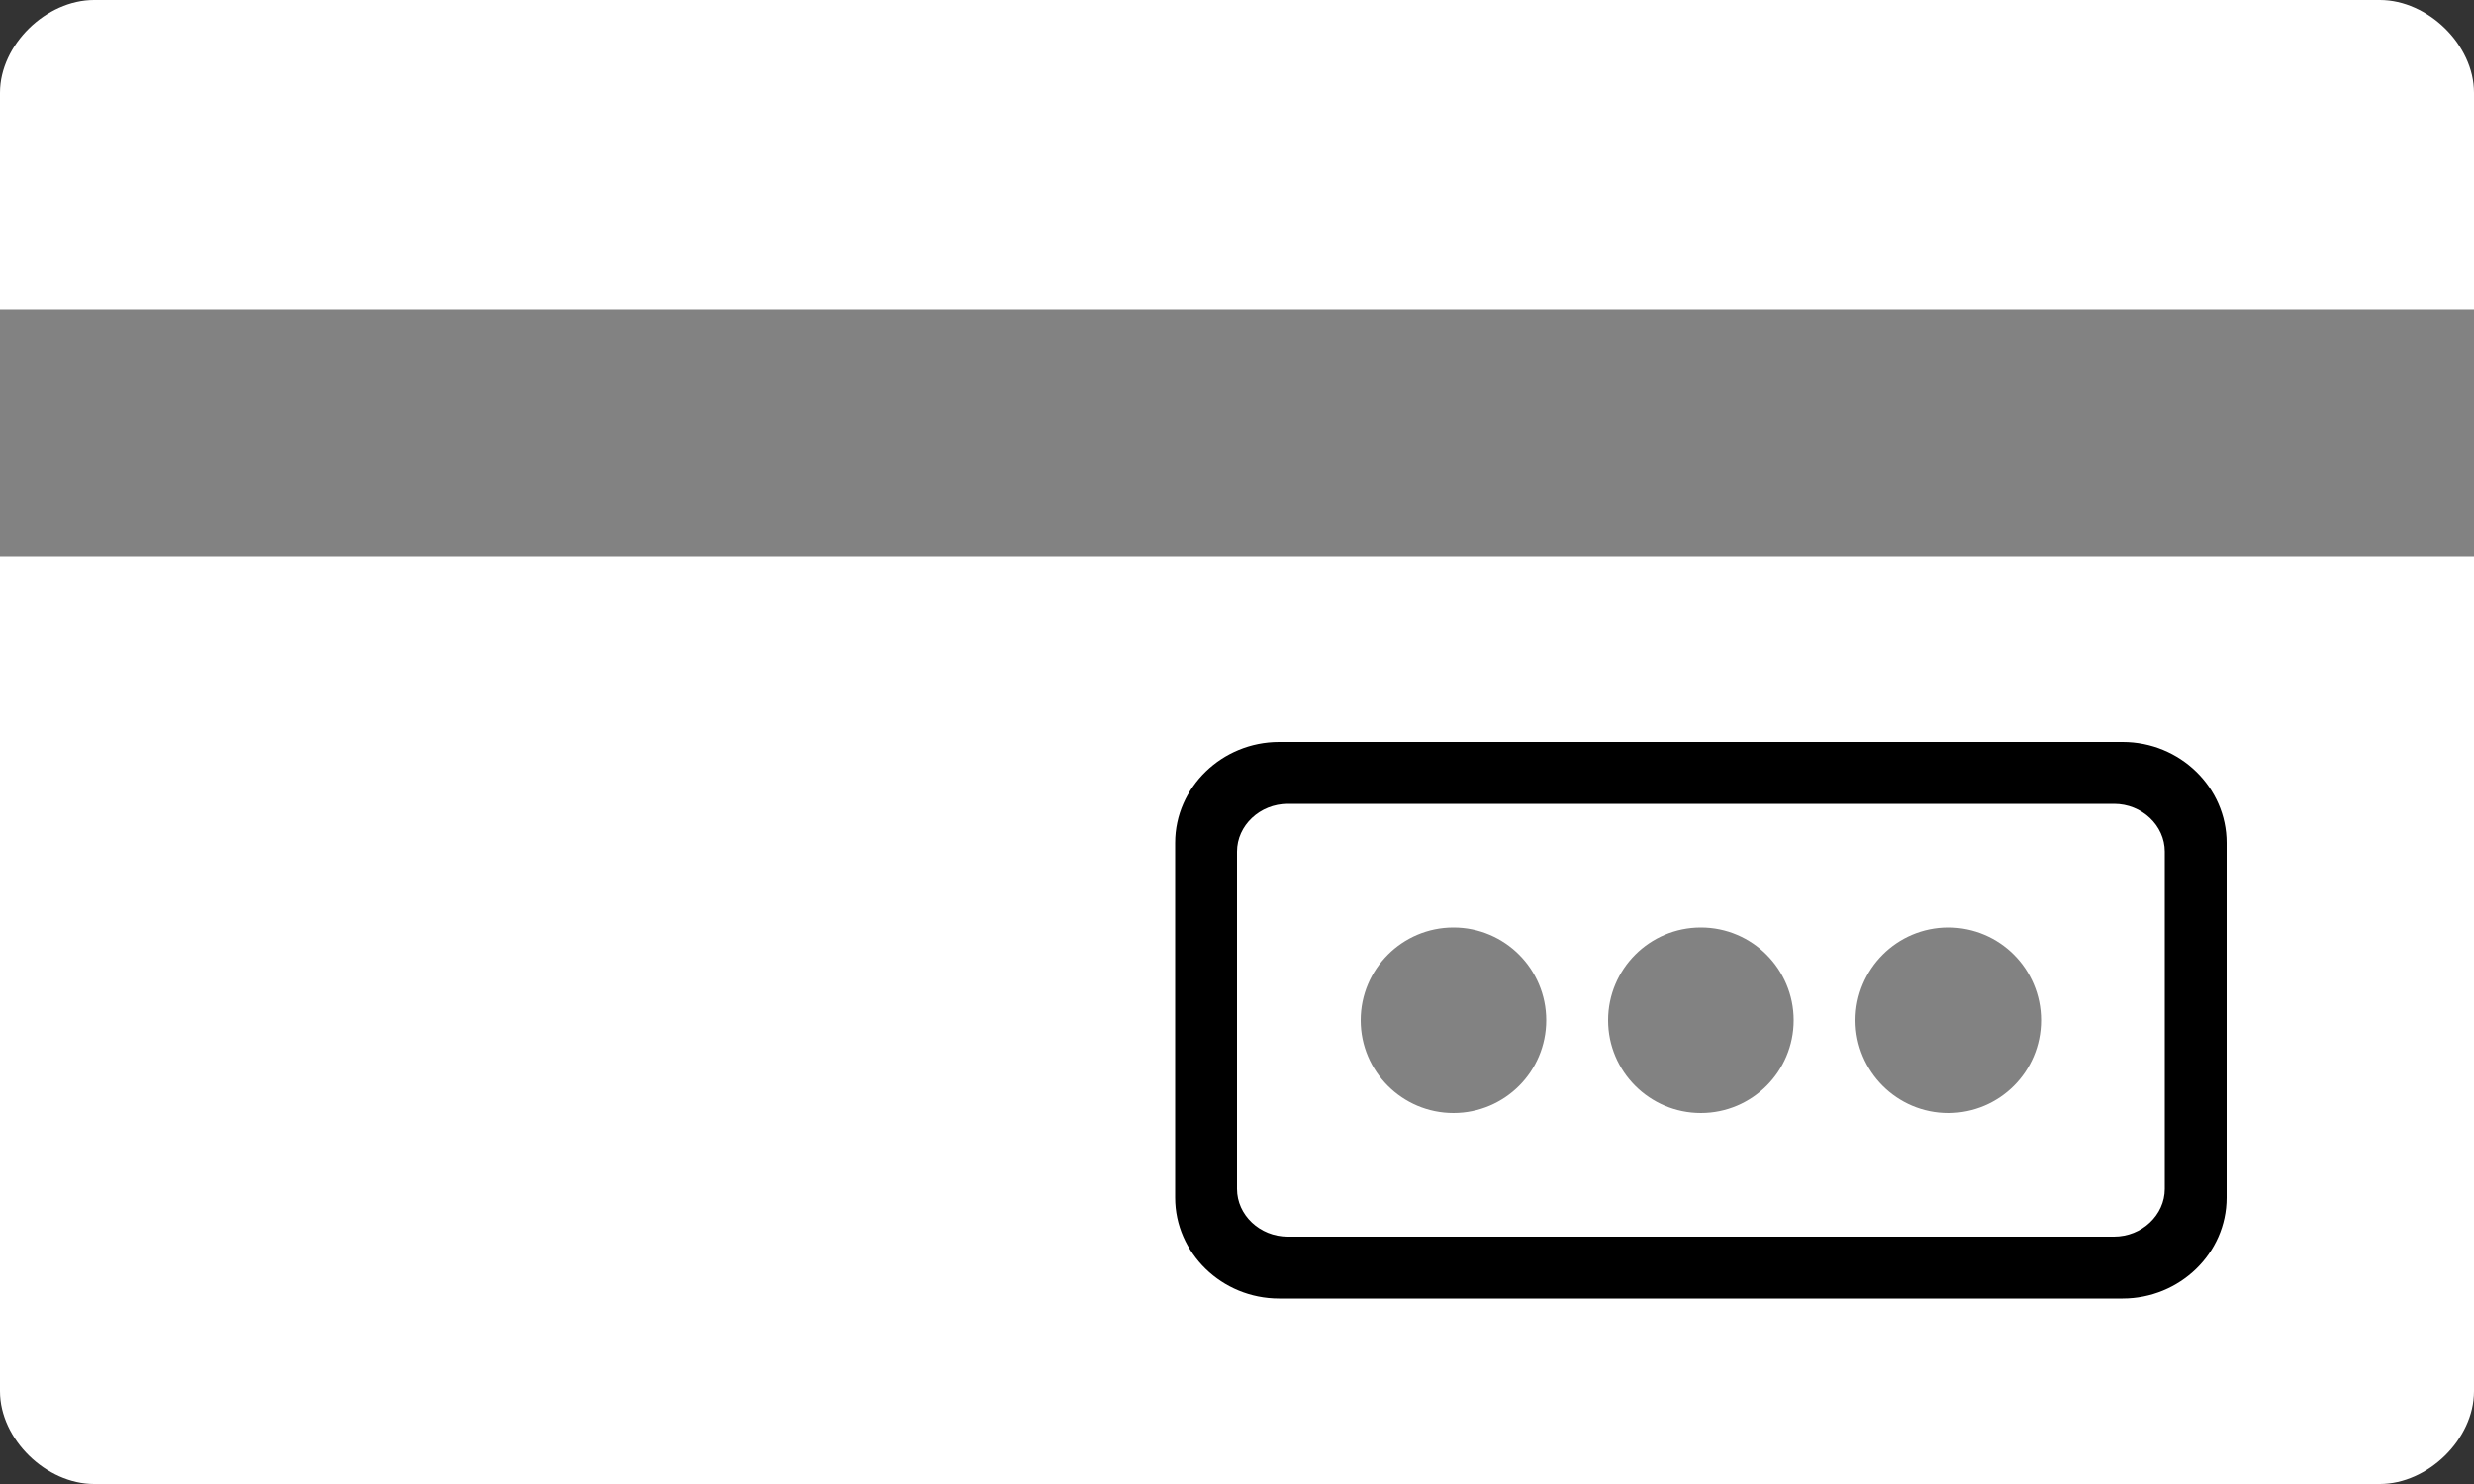 <svg xmlns="http://www.w3.org/2000/svg" width="40" height="24">
	<rect width="100%" height="100%" fill="#333333" stroke="none"/>
	<path fill="#fff" d="M38.48 24H1.52C.75 24 0 23.28 0 22.5v-21C0 .72.75 0 1.52 0h36.96C39.25 0 40 .72 40 1.5v21c0 .78-.75 1.5-1.52 1.5z"/>
	<path fill="#828282" d="M0 5h40v4H0z"/>
	<path d="M20 13.772v5.456c0 .423.37.772.82.772h13.36c.45 0 .82-.35.82-.772v-5.456c0-.423-.37-.772-.82-.772H20.82c-.45 0-.82.35-.82.772zm-1-.142c0-.9.76-1.63 1.68-1.63h13.64c.928 0 1.68.737 1.68 1.63v5.74c0 .9-.76 1.63-1.68 1.63H20.68c-.928 0-1.68-.737-1.68-1.63v-5.74z"/>
	<circle cx="23.5" cy="16.5" r="1.5" fill="#828282"/>
	<circle cx="27.5" cy="16.5" r="1.5" fill="#828282"/>
	<circle cx="31.5" cy="16.5" r="1.5" fill="#828282"/>
</svg>